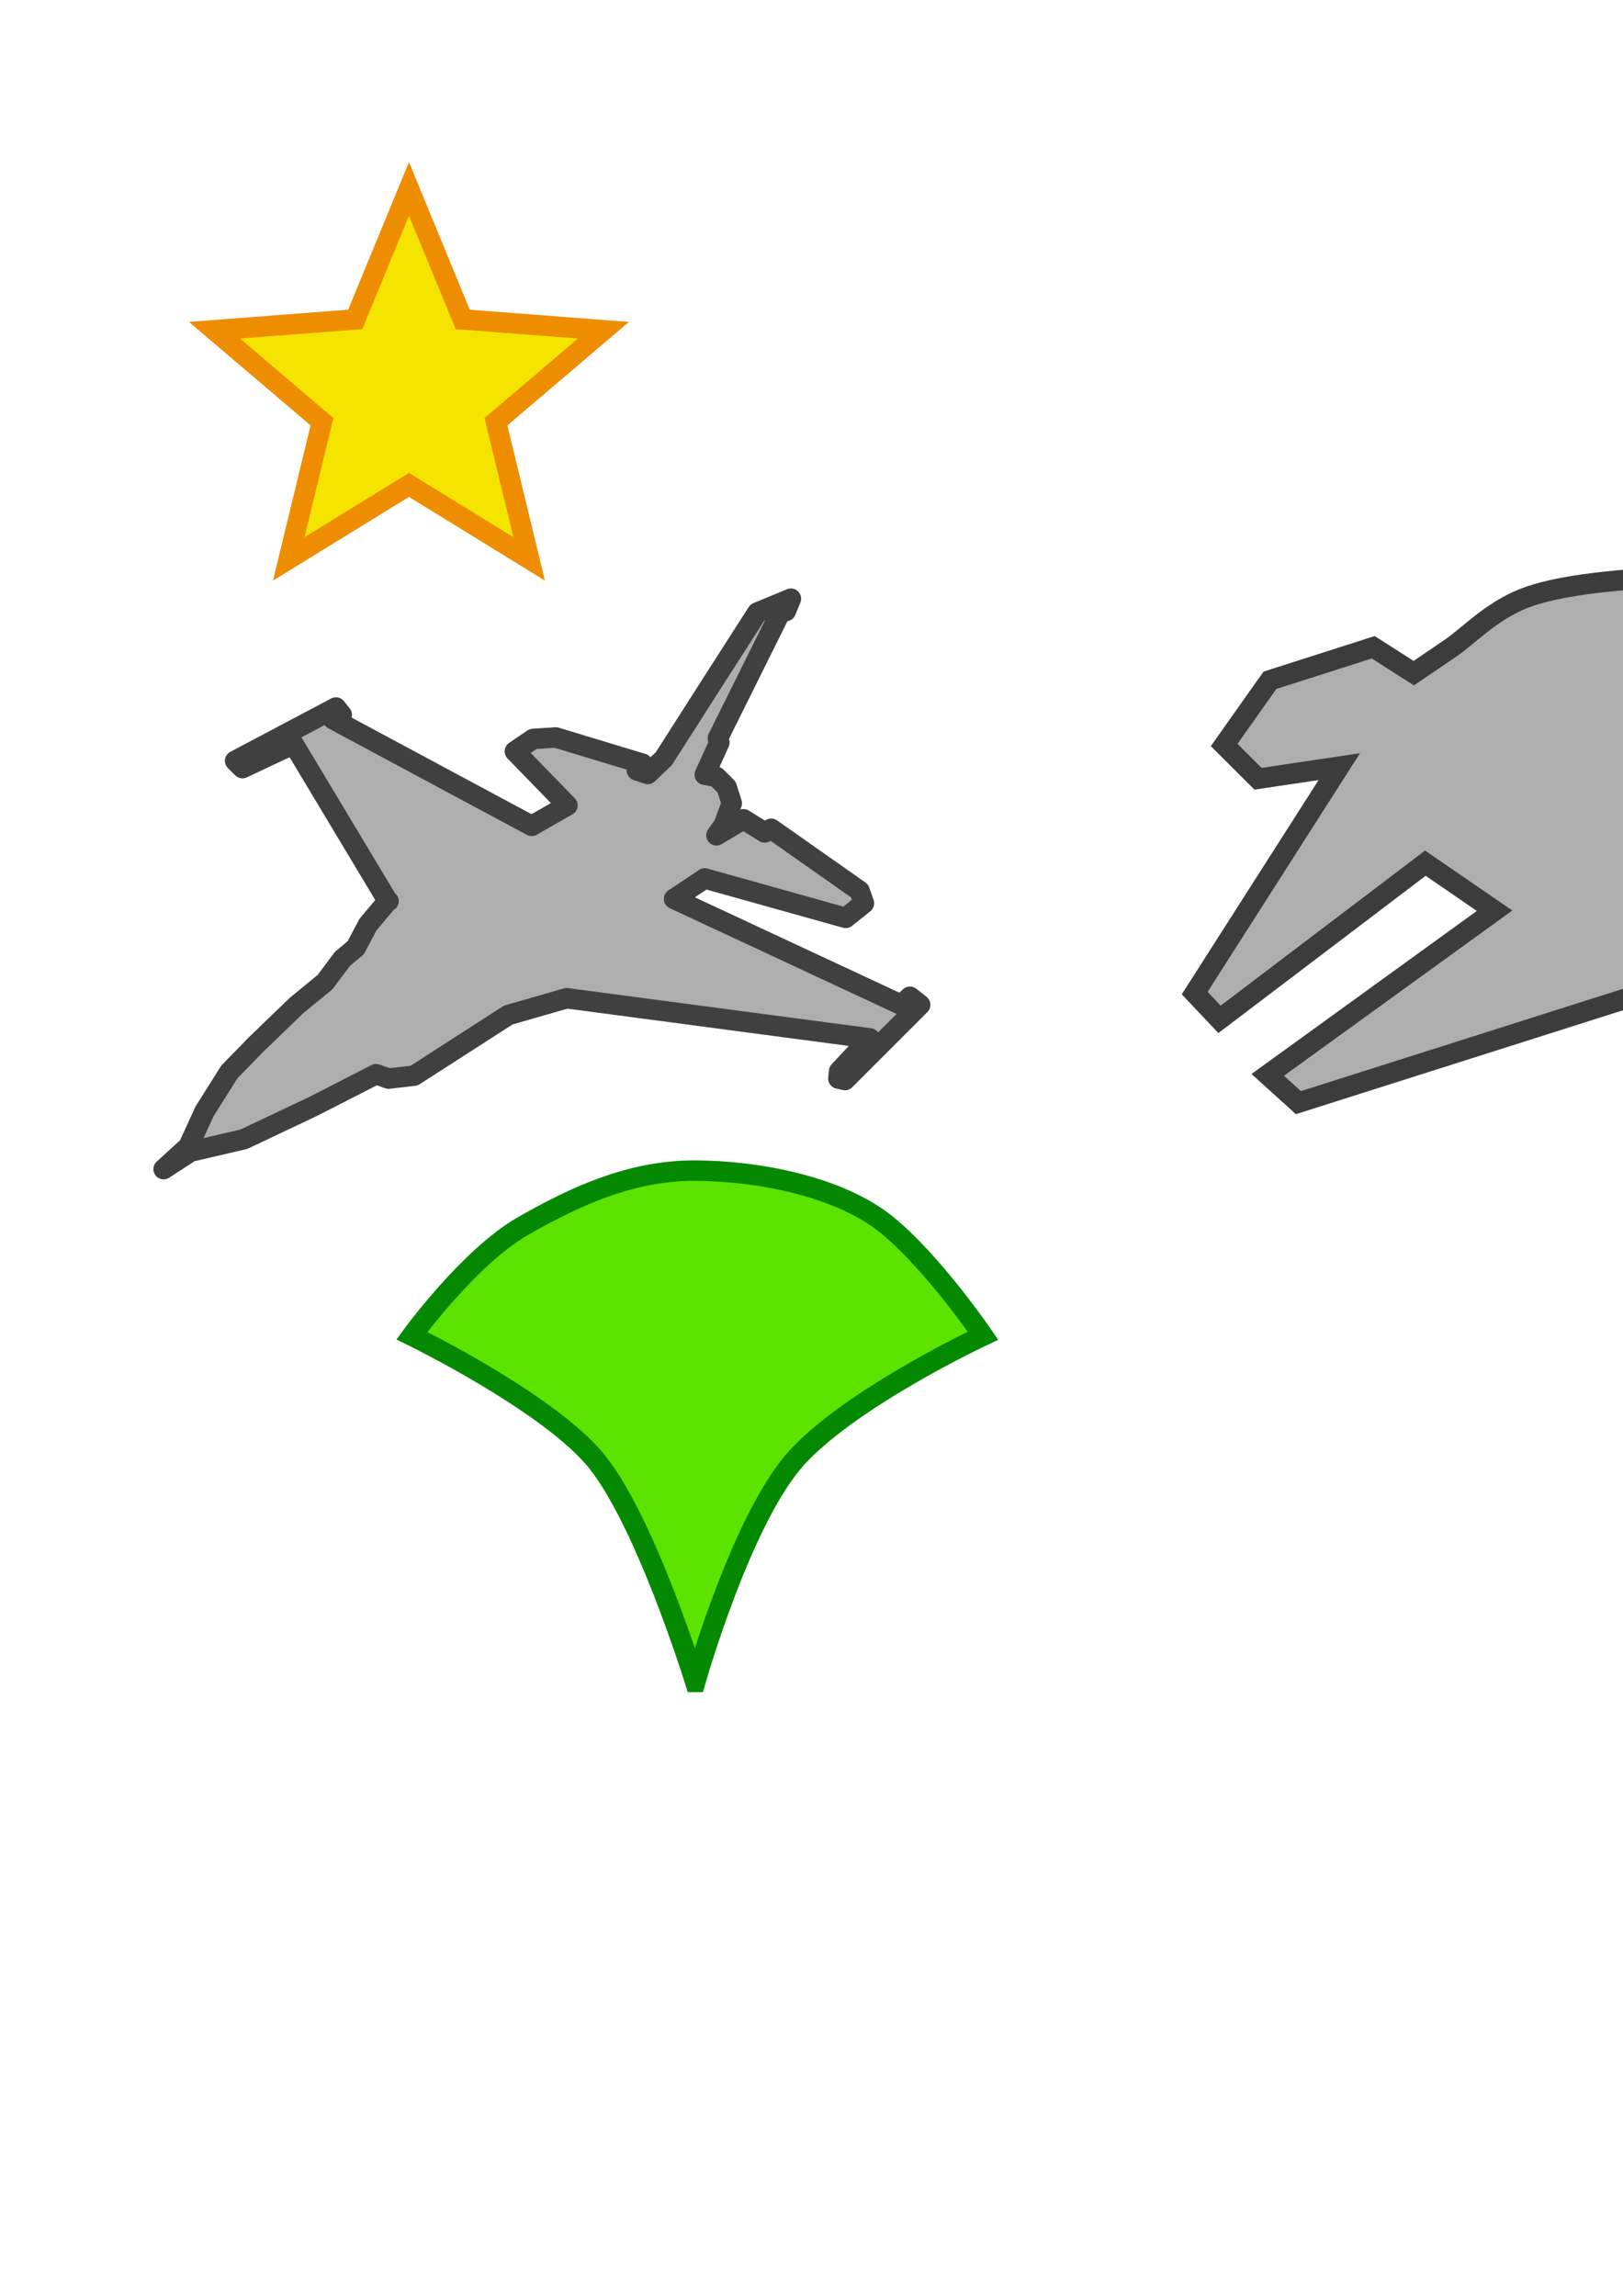 <?xml version="1.0" encoding="UTF-8" standalone="no"?>
<!-- Created with Inkscape (http://www.inkscape.org/) -->

<svg
   xmlns:dc="http://purl.org/dc/elements/1.1/"
   xmlns:cc="http://creativecommons.org/ns#"
   xmlns:rdf="http://www.w3.org/1999/02/22-rdf-syntax-ns#"
   xmlns:svg="http://www.w3.org/2000/svg"
   xmlns="http://www.w3.org/2000/svg"
   xmlns:sodipodi="http://sodipodi.sourceforge.net/DTD/sodipodi-0.dtd"
   xmlns:inkscape="http://www.inkscape.org/namespaces/inkscape"
   width="210mm"
   height="297mm"
   id="svg2"
   version="1.1"
   inkscape:version="0.48.4 r9939"
   sodipodi:docname="MenuIcon.svg"
   inkscape:export-filename="C:\Users\Iori\Documents\GitHub\masterqtquick\resouces\MenuIcon.png"
   inkscape:export-xdpi="1.3683501"
   inkscape:export-ydpi="1.3683501">
  <defs
     id="defs4" />
  <sodipodi:namedview
     id="base"
     pagecolor="#ffffff"
     bordercolor="#666666"
     borderopacity="1.0"
     inkscape:pageopacity="0.0"
     inkscape:pageshadow="2"
     inkscape:zoom="1.4"
     inkscape:cx="206.46217"
     inkscape:cy="376.4321"
     inkscape:document-units="px"
     inkscape:current-layer="layer3"
     showgrid="true"
     inkscape:window-width="1414"
     inkscape:window-height="956"
     inkscape:window-x="63"
     inkscape:window-y="141"
     inkscape:window-maximized="0"
     inkscape:snap-global="false">
    <inkscape:grid
       type="xygrid"
       id="grid2985" />
  </sodipodi:namedview>
  <g
     inkscape:label="星"
     inkscape:groupmode="layer"
     id="layer1"
     sodipodi:insensitive="true">
    <path
       sodipodi:type="star"
       style="fill:#f5e400;fill-opacity:1;stroke:#ef8d00;stroke-width:10;stroke-miterlimit:4;stroke-opacity:1;stroke-dasharray:none"
       id="path2989"
       sodipodi:sides="5"
       sodipodi:cx="200"
       sodipodi:cy="192.36218"
       sodipodi:r1="100"
       sodipodi:r2="44.721359"
       sodipodi:arg1="-1.5707963"
       sodipodi:arg2="-0.9424778"
       inkscape:flatsided="false"
       inkscape:rounded="5.8496533e-017"
       inkscape:randomized="0"
       d="m 200,92.362 26.287,63.82 68.819,5.279 -52.573,44.721 16.246,67.082 L 200,237.084 l -58.779,36.18 16.246,-67.082 -52.573,-44.721 68.819,-5.279 z"
       inkscape:transform-center-y="-9.5491503"
       inkscape:export-xdpi="6.6900001"
       inkscape:export-ydpi="6.6900001" />
  </g>
  <g
     inkscape:label="ファルコン コピー"
     id="g3817"
     inkscape:groupmode="layer"
     style="display:inline"
     sodipodi:insensitive="true" />
  <g
     inkscape:groupmode="layer"
     id="layer2"
     inkscape:label="ファルコン"
     sodipodi:insensitive="true">
    <path
       id="path3004"
       style="fill:#aeaeae;fill-opacity:1;stroke:#404040;stroke-width:10;stroke-linecap:round;stroke-linejoin:round;stroke-miterlimit:4;stroke-opacity:1;stroke-dasharray:none"
       d="m 143.571,363.791 -25,11.786 -3.571,-3.571 49.286,-26.071 2.857,3.571 -4.286,2.143 97.143,52.143 17.5,-10 -25.714,-26.429 8.929,-6.071 11.071,-0.714 42.5,12.857 -2.857,3.214 5.357,1.786 7.857,-7.5 23.036,-36.071 22.679,-35.357 16.429,-6.786 -2.5,6.071 -2.5,0.357 -30.714,61.786 0.714,2.143 -7.143,15.714 5.714,1.071 5,5 2.5,7.857 -3.929,10.714 -3.571,5 13.214,-7.857 10.357,6.429 3.214,-1.786 43.214,30.357 2.143,6.071 -8.929,7.143 -68.929,-19.286 -15,10 111.071,51.786 4.286,-3.929 5,3.929 -36.786,36.786 -3.214,-0.714 0.357,-3.571 15,-16.071 -148.214,-19.643 -28.571,8.214 -46.071,29.643 -12.5,1.429 -6.071,-2.143 -30.714,15.714 -33.929,16.071 -26.071,6.071 L 80,571.648 92.143,560.576 100,543.434 112.143,524.148 125,510.934 145,491.648 158.929,480.219 167.5,468.791 173.929,463.434 180,452.005 l 9.643,-11.429 0.357,0 -0.357,0 z"
       inkscape:connector-curvature="0"
       sodipodi:nodetypes="ccccccccccccccccccccccccccccccccccccccccccccccccccccccccccccccccc"
       inkscape:export-xdpi="3.79"
       inkscape:export-ydpi="3.79" />
    <path
       style="fill:#aeaeae;fill-opacity:1;stroke:#3c3c3c;stroke-width:10;stroke-linecap:butt;stroke-linejoin:miter;stroke-miterlimit:4;stroke-opacity:1;stroke-dasharray:none;display:inline"
       d="m 654.956,374.844 -70.714,110.714 12.143,12.857 100.666,-76.365 33.846,23.24 -110.941,80.269 15,13.571 211.429,-67.143 c 0,0 32.249,-11.232 45.714,-20 13.465,-8.768 25.918,-19.485 34.286,-31.429 8.368,-11.944 13.897,-24.43 15.714,-37.857 1.818,-13.428 1.532,-25.966 -5,-40 -6.532,-14.034 -20.545,-28.274 -35.714,-38.571 -15.169,-10.298 -37.165,-17.511 -53.571,-20.714 -16.407,-3.203 -25.623,-1.996 -42.857,-0.714 -17.234,1.282 -43.908,3.551 -60,10 -16.092,6.449 -26.786,18.214 -35.714,24.286 -8.929,6.071 -17.857,12.143 -17.857,12.143 l -19.827,-12.663 -50.535,16.169 -22.367,31.617 16.566,16.515 z"
       id="path3848"
       inkscape:connector-curvature="0"
       sodipodi:nodetypes="cccccccczzzzzzzzzcccccc"
       inkscape:export-xdpi="3.95"
       inkscape:export-ydpi="3.95" />
  </g>
  <g
     inkscape:groupmode="layer"
     id="layer3"
     inkscape:label="東京">
    <path
       style="fill:#5ce300;fill-opacity:1;stroke:#048900;stroke-width:10;stroke-linecap:butt;stroke-linejoin:miter;stroke-miterlimit:4;stroke-opacity:1;stroke-dasharray:none"
       d="m 340,822.362 c 0,0 -25.239,-81.817 -50,-110 -24.761,-28.183 -88.571,-59.286 -88.571,-59.286 0,0 28.069,-38.575 54.286,-53.571 26.217,-14.997 53.293,-27.247 84.286,-27.143 30.993,0.104 70.714,7.857 93.571,26.429 22.857,18.571 47.143,54.286 47.143,54.286 0,0 -63.383,29.696 -90.714,59.286 -27.331,29.59 -50,110 -50,110 z"
       id="path3785"
       inkscape:connector-curvature="0"
       sodipodi:nodetypes="czczzzczc"
       inkscape:export-xdpi="4.8899999"
       inkscape:export-ydpi="4.8899999" />
  </g>
</svg>
